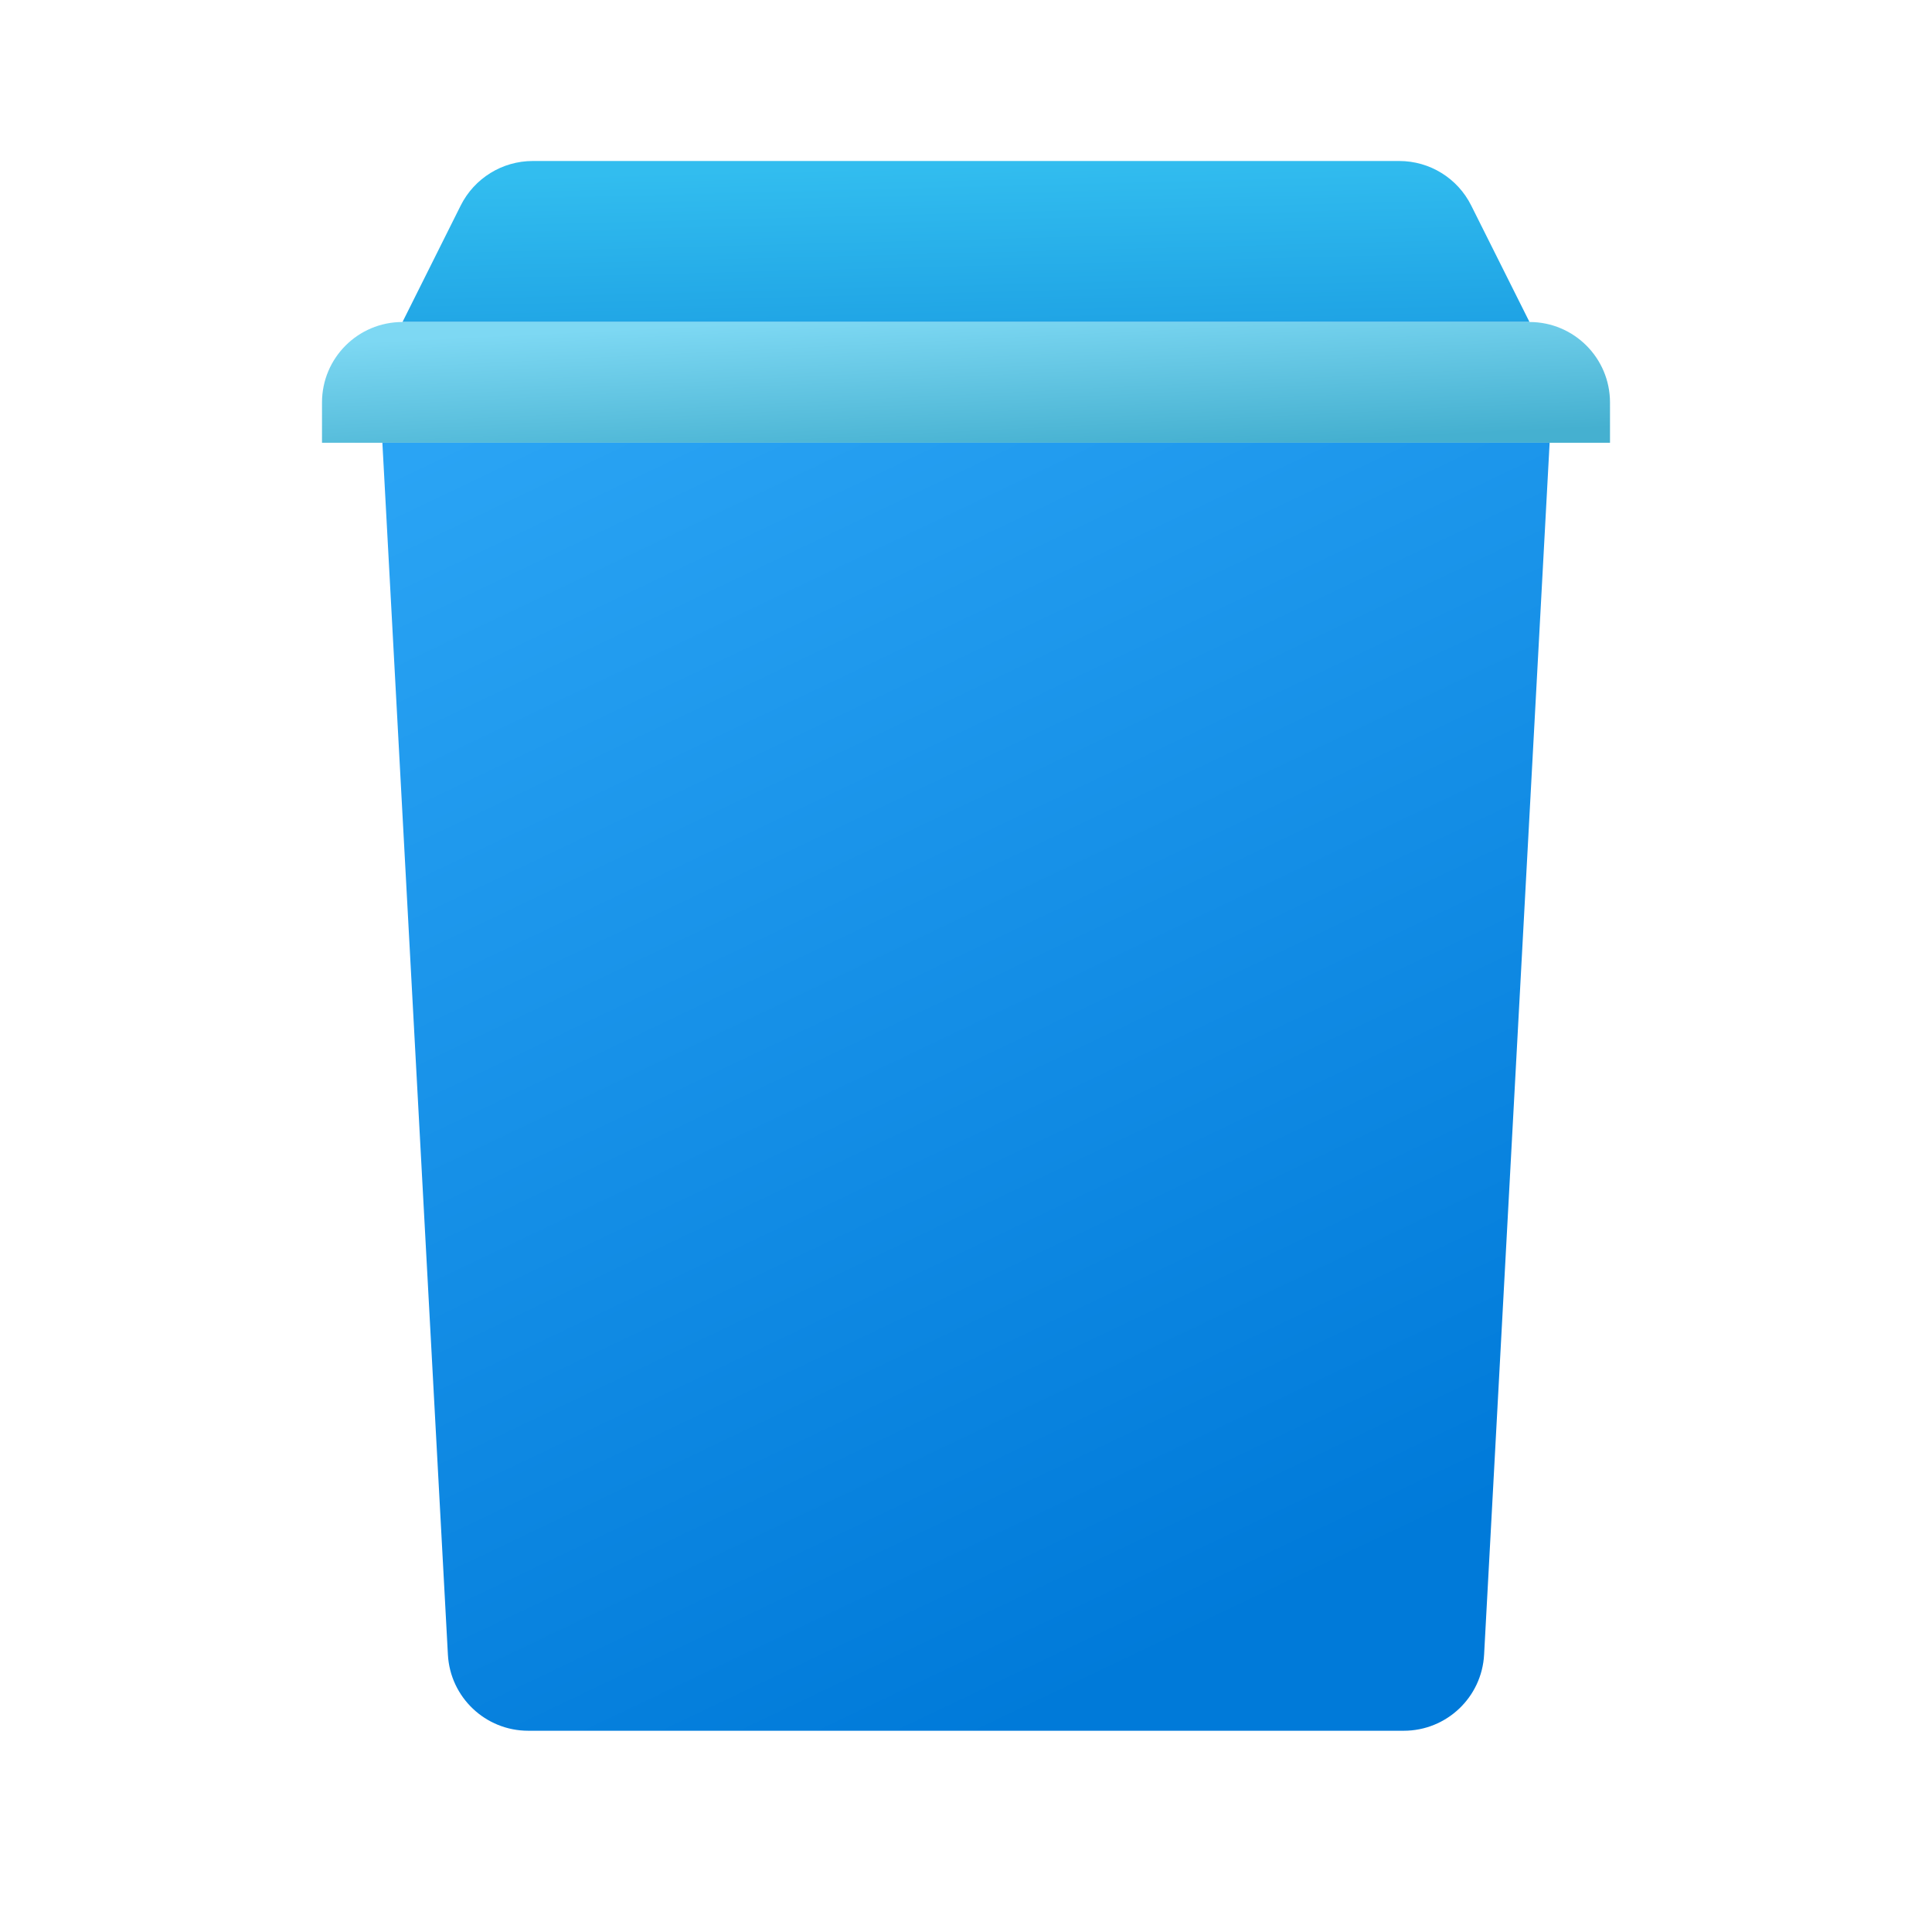 <svg width="24" height="24" viewBox="0 0 24 24" fill="none" xmlns="http://www.w3.org/2000/svg">
<g id="trash-can">
<path id="Vector" d="M17.382 2H6.618C6.239 2 5.893 2.214 5.723 2.553L5 4H19L18.276 2.553C18.107 2.214 17.761 2 17.382 2Z" fill="url(#paint0_linear_206_9621)"/>
<path id="Vector_2" d="M19 4H5C4.447 4 4 4.447 4 5V5.5H20V5C20 4.447 19.552 4 19 4Z" fill="url(#paint1_linear_206_9621)"/>
<path id="Vector_3" d="M19.25 5.5H4.75L5.564 20.554C5.592 21.084 6.03 21.5 6.562 21.5H17.438C17.97 21.5 18.408 21.084 18.436 20.554L19.25 5.5Z" fill="url(#paint2_linear_206_9621)"/>
</g>
<defs>
<linearGradient id="paint0_linear_206_9621" x1="10.115" y1="2.087" x2="10.172" y2="4.291" gradientUnits="userSpaceOnUse">
<stop stop-color="#32BDEF"/>
<stop offset="1" stop-color="#1EA2E4"/>
</linearGradient>
<linearGradient id="paint1_linear_206_9621" x1="9.045" y1="4.023" x2="9.133" y2="5.834" gradientUnits="userSpaceOnUse">
<stop stop-color="#7DD8F3"/>
<stop offset="1" stop-color="#45B0D0"/>
</linearGradient>
<linearGradient id="paint2_linear_206_9621" x1="8.156" y1="4.197" x2="15.693" y2="20.011" gradientUnits="userSpaceOnUse">
<stop stop-color="#2AA4F4"/>
<stop offset="1" stop-color="#007AD9"/>
</linearGradient>
</defs>
</svg>

